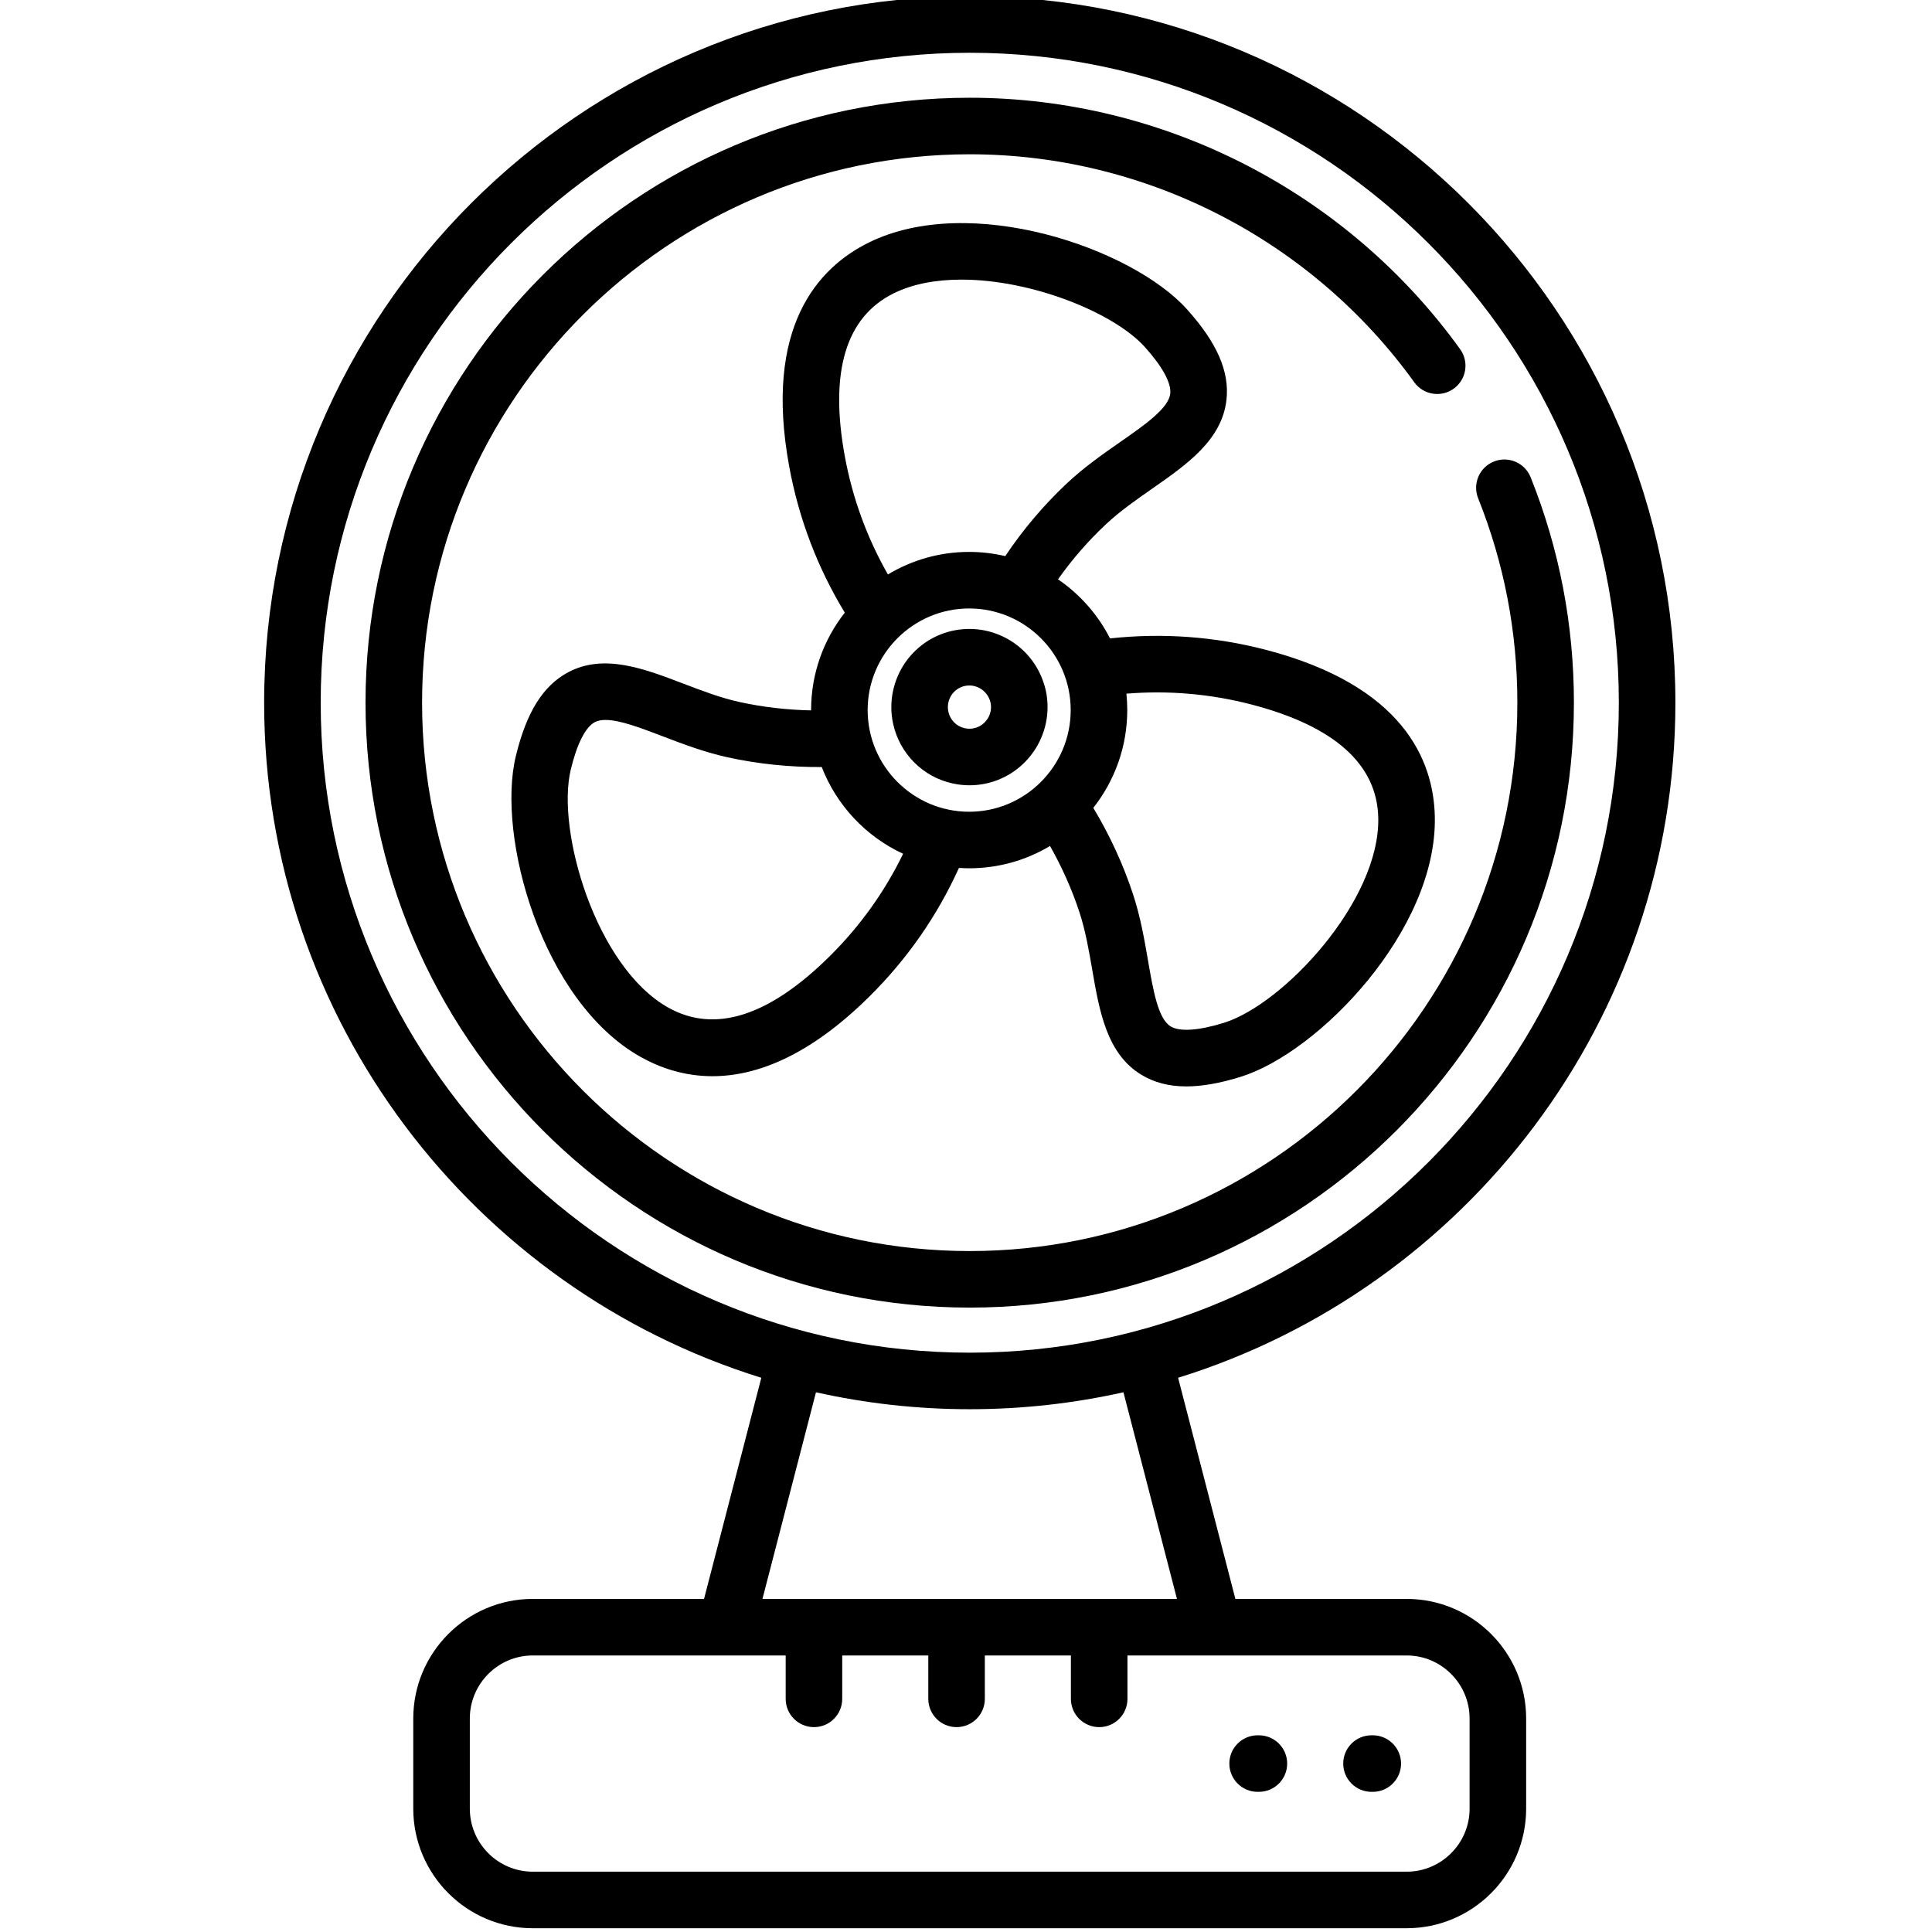 <svg height="511pt" viewBox="-69 1 511 511.999" width="511pt" xmlns="http://www.w3.org/2000/svg"><path d="m264.121 460.871h-.34c-4.141 0-7.492 3.355-7.492 7.492s3.352 7.492 7.492 7.492h.34c4.137 0 7.492-3.355 7.492-7.492s-3.355-7.492-7.492-7.492zm0 0"/><path d="m294.301 460.871h-.34c-4.141 0-7.492 3.355-7.492 7.492s3.352 7.492 7.492 7.492h.34c4.141 0 7.492-3.355 7.492-7.492s-3.355-7.492-7.492-7.492zm0 0"/><path d="m347.602 187.215c0-20.641-3.859-40.738-11.465-59.734-1.539-3.844-5.902-5.707-9.742-4.172-3.844 1.539-5.711 5.902-4.172 9.742 6.895 17.219 10.391 35.441 10.391 54.164 0 80.133-65.105 145.328-145.129 145.328s-145.129-65.195-145.129-145.328c0-80.133 65.105-145.328 145.129-145.328 46.512 0 90.555 22.586 117.809 60.414 2.418 3.359 7.105 4.117 10.461 1.699 3.355-2.418 4.117-7.102 1.699-10.461-30.066-41.727-78.652-66.637-129.969-66.637-88.289 0-160.117 71.914-160.117 160.312 0 88.398 71.828 160.312 160.117 160.312s160.117-71.914 160.117-160.312zm0 0"/><path d="m100.234 281.074c5.137 2.891 11.547 5.129 19.074 5.129 11.484 0 25.574-5.207 41.719-21.246 9.953-9.887 17.875-21.285 23.602-33.949.898.059 1.801.098 2.711.098 7.824 0 15.152-2.164 21.422-5.914 3.184 5.633 5.801 11.496 7.785 17.512 1.613 4.914 2.531 10.23 3.418 15.375 1.879 10.867 3.82 22.109 12.922 27.695 3.414 2.09 7.352 3.137 11.996 3.137 4.168 0 8.906-.844 14.34-2.52h.004c20.727-6.406 52.188-38.93 51.512-69.027-.336-14.91-8.387-34.68-44.852-44.176-13.504-3.504-27.344-4.508-41.219-3-3.215-6.305-7.977-11.699-13.789-15.664 3.723-5.246 7.926-10.098 12.57-14.465 3.762-3.543 8.188-6.629 12.465-9.613 9.043-6.301 18.391-12.816 19.605-23.43.859-7.547-2.492-15.223-10.555-24.152 0 0-.004-.004-.004-.004-14.551-16.09-57.285-30.883-84.246-17.57-13.379 6.605-27.891 22.27-21.059 59.387 2.535 13.762 7.48 26.75 14.719 38.68-5.582 7.121-8.926 16.082-8.926 25.812 0 .031.004.059.004.09-6.441-.129-12.797-.863-18.98-2.219-5.047-1.113-10.09-3.039-14.969-4.902-10.289-3.93-20.926-7.996-30.367-3.016-6.715 3.543-11.148 10.648-13.961 22.359-5.078 21.141 6.824 64.836 33.059 79.594zm129-91.902c0-1.457-.078-2.898-.223-4.32-.004-.008 0-.016 0-.023 11.152-.91 22.258.051 33.105 2.863 22 5.73 33.316 15.828 33.637 30.008.496 22.066-25.172 49.496-40.953 54.371-6.688 2.066-11.688 2.395-14.078.93-3.324-2.039-4.617-9.535-5.988-17.473-.934-5.41-1.992-11.543-3.953-17.508-2.613-7.918-6.145-15.598-10.523-22.895-.004-.016-.008-.031-.012-.047 5.621-7.137 8.988-16.133 8.988-25.906zm-14.988 0c0 14.859-12.07 26.949-26.906 26.949-14.832 0-26.902-12.09-26.902-26.949 0-14.844 12.07-26.922 26.902-26.922 14.836 0 26.906 12.078 26.906 26.922zm-46.895-110.445c5.148-2.539 11.367-3.625 17.957-3.625 18.707 0 40.344 8.754 48.535 17.809 4.695 5.199 7.105 9.605 6.785 12.402-.445 3.891-6.68 8.238-13.285 12.84-4.504 3.141-9.605 6.699-14.164 10.992-6.105 5.742-11.559 12.188-16.27 19.219-.078-.02-.156-.023-.238-.039-3.004-.688-6.125-1.062-9.332-1.062-7.852 0-15.203 2.18-21.492 5.953-.02 0-.035.004-.051.004-5.539-9.719-9.367-20.199-11.402-31.254-4.121-22.41.234-36.957 12.957-43.238zm-85.598 126.258v-.004c1.633-6.82 3.898-11.293 6.379-12.602.773-.406 1.73-.586 2.836-.586 3.812 0 9.375 2.125 15.191 4.348 5.137 1.961 10.957 4.184 17.094 5.539 8.145 1.785 16.52 2.648 25.012 2.594.004 0 .008.004.008.004 3.93 10.152 11.695 18.402 21.512 22.957.016.012.031.027.043.039-4.867 10.027-11.359 19.102-19.363 27.051-16.129 16.02-30.559 20.625-42.887 13.688-19.23-10.816-29.699-46.934-25.824-63.027zm0 0"/><path d="m195.156 169.195c-2.473-1.008-5.082-1.52-7.758-1.52-5.297 0-10.336 2-14.207 5.648-4.117 3.891-6.48 9.391-6.48 15.082 0 1.473.164 2.965.488 4.445 1.734 7.895 7.938 14.09 15.762 15.77 1.469.324 2.965.488 4.438.488 5.293 0 10.32-1.992 14.148-5.594 4.172-3.902 6.566-9.41 6.566-15.113 0-2.285-.363-4.496-1.078-6.57-1.922-5.77-6.262-10.379-11.879-12.637zm-3.863 23.391c-1.051.992-2.434 1.535-3.895 1.535-.391 0-.812-.047-1.258-.145-2.133-.457-3.824-2.164-4.305-4.336-.09-.414-.137-.84-.137-1.234 0-1.613.637-3.102 1.777-4.184.758-.711 2.051-1.562 3.922-1.562.738 0 1.422.133 2.133.426 1.543.617 2.773 1.93 3.297 3.504.012.039.023.074.035.109.172.496.266 1.086.266 1.707-.004 1.59-.648 3.07-1.836 4.18zm0 0"/><path d="m303.277 424.727h-45.387l-15.18-58.605c76.242-23.641 131.785-94.898 131.785-178.906 0-103.23-83.895-187.215-187.012-187.215-103.105 0-186.984 83.984-186.984 187.215 0 84.004 55.527 155.262 131.758 178.906l-15.18 58.605h-45.387c-17.465 0-31.672 14.223-31.672 31.703v23.867c0 17.48 14.207 31.703 31.672 31.703h231.582c17.465 0 31.672-14.223 31.672-31.703v-23.867c0-17.48-14.207-31.703-31.668-31.703zm-287.789-237.512c0-94.969 77.156-172.23 171.996-172.23 94.855 0 172.023 77.262 172.023 172.23 0 94.984-77.168 172.258-172.023 172.258-94.84 0-171.996-77.273-171.996-172.258zm226.918 237.512h-109.848l14.184-54.758c13.121 2.93 26.75 4.488 40.742 4.488 13.988 0 27.617-1.559 40.738-4.488zm77.555 55.57c0 9.219-7.484 16.719-16.684 16.719h-231.586c-9.199 0-16.684-7.5-16.684-16.719v-23.867c0-9.215 7.484-16.715 16.684-16.715h51.168.023.02 15.812v11.5c0 4.137 3.355 7.492 7.492 7.492s7.492-3.355 7.492-7.492v-11.5h22.809v11.5c0 4.137 3.355 7.492 7.492 7.492s7.492-3.355 7.492-7.492v-11.5h22.809v11.5c0 4.137 3.355 7.492 7.492 7.492 4.141 0 7.496-3.355 7.496-7.492v-11.5h22.777.016.023 51.168c9.199 0 16.684 7.5 16.684 16.715v23.867zm0 0"/></svg>